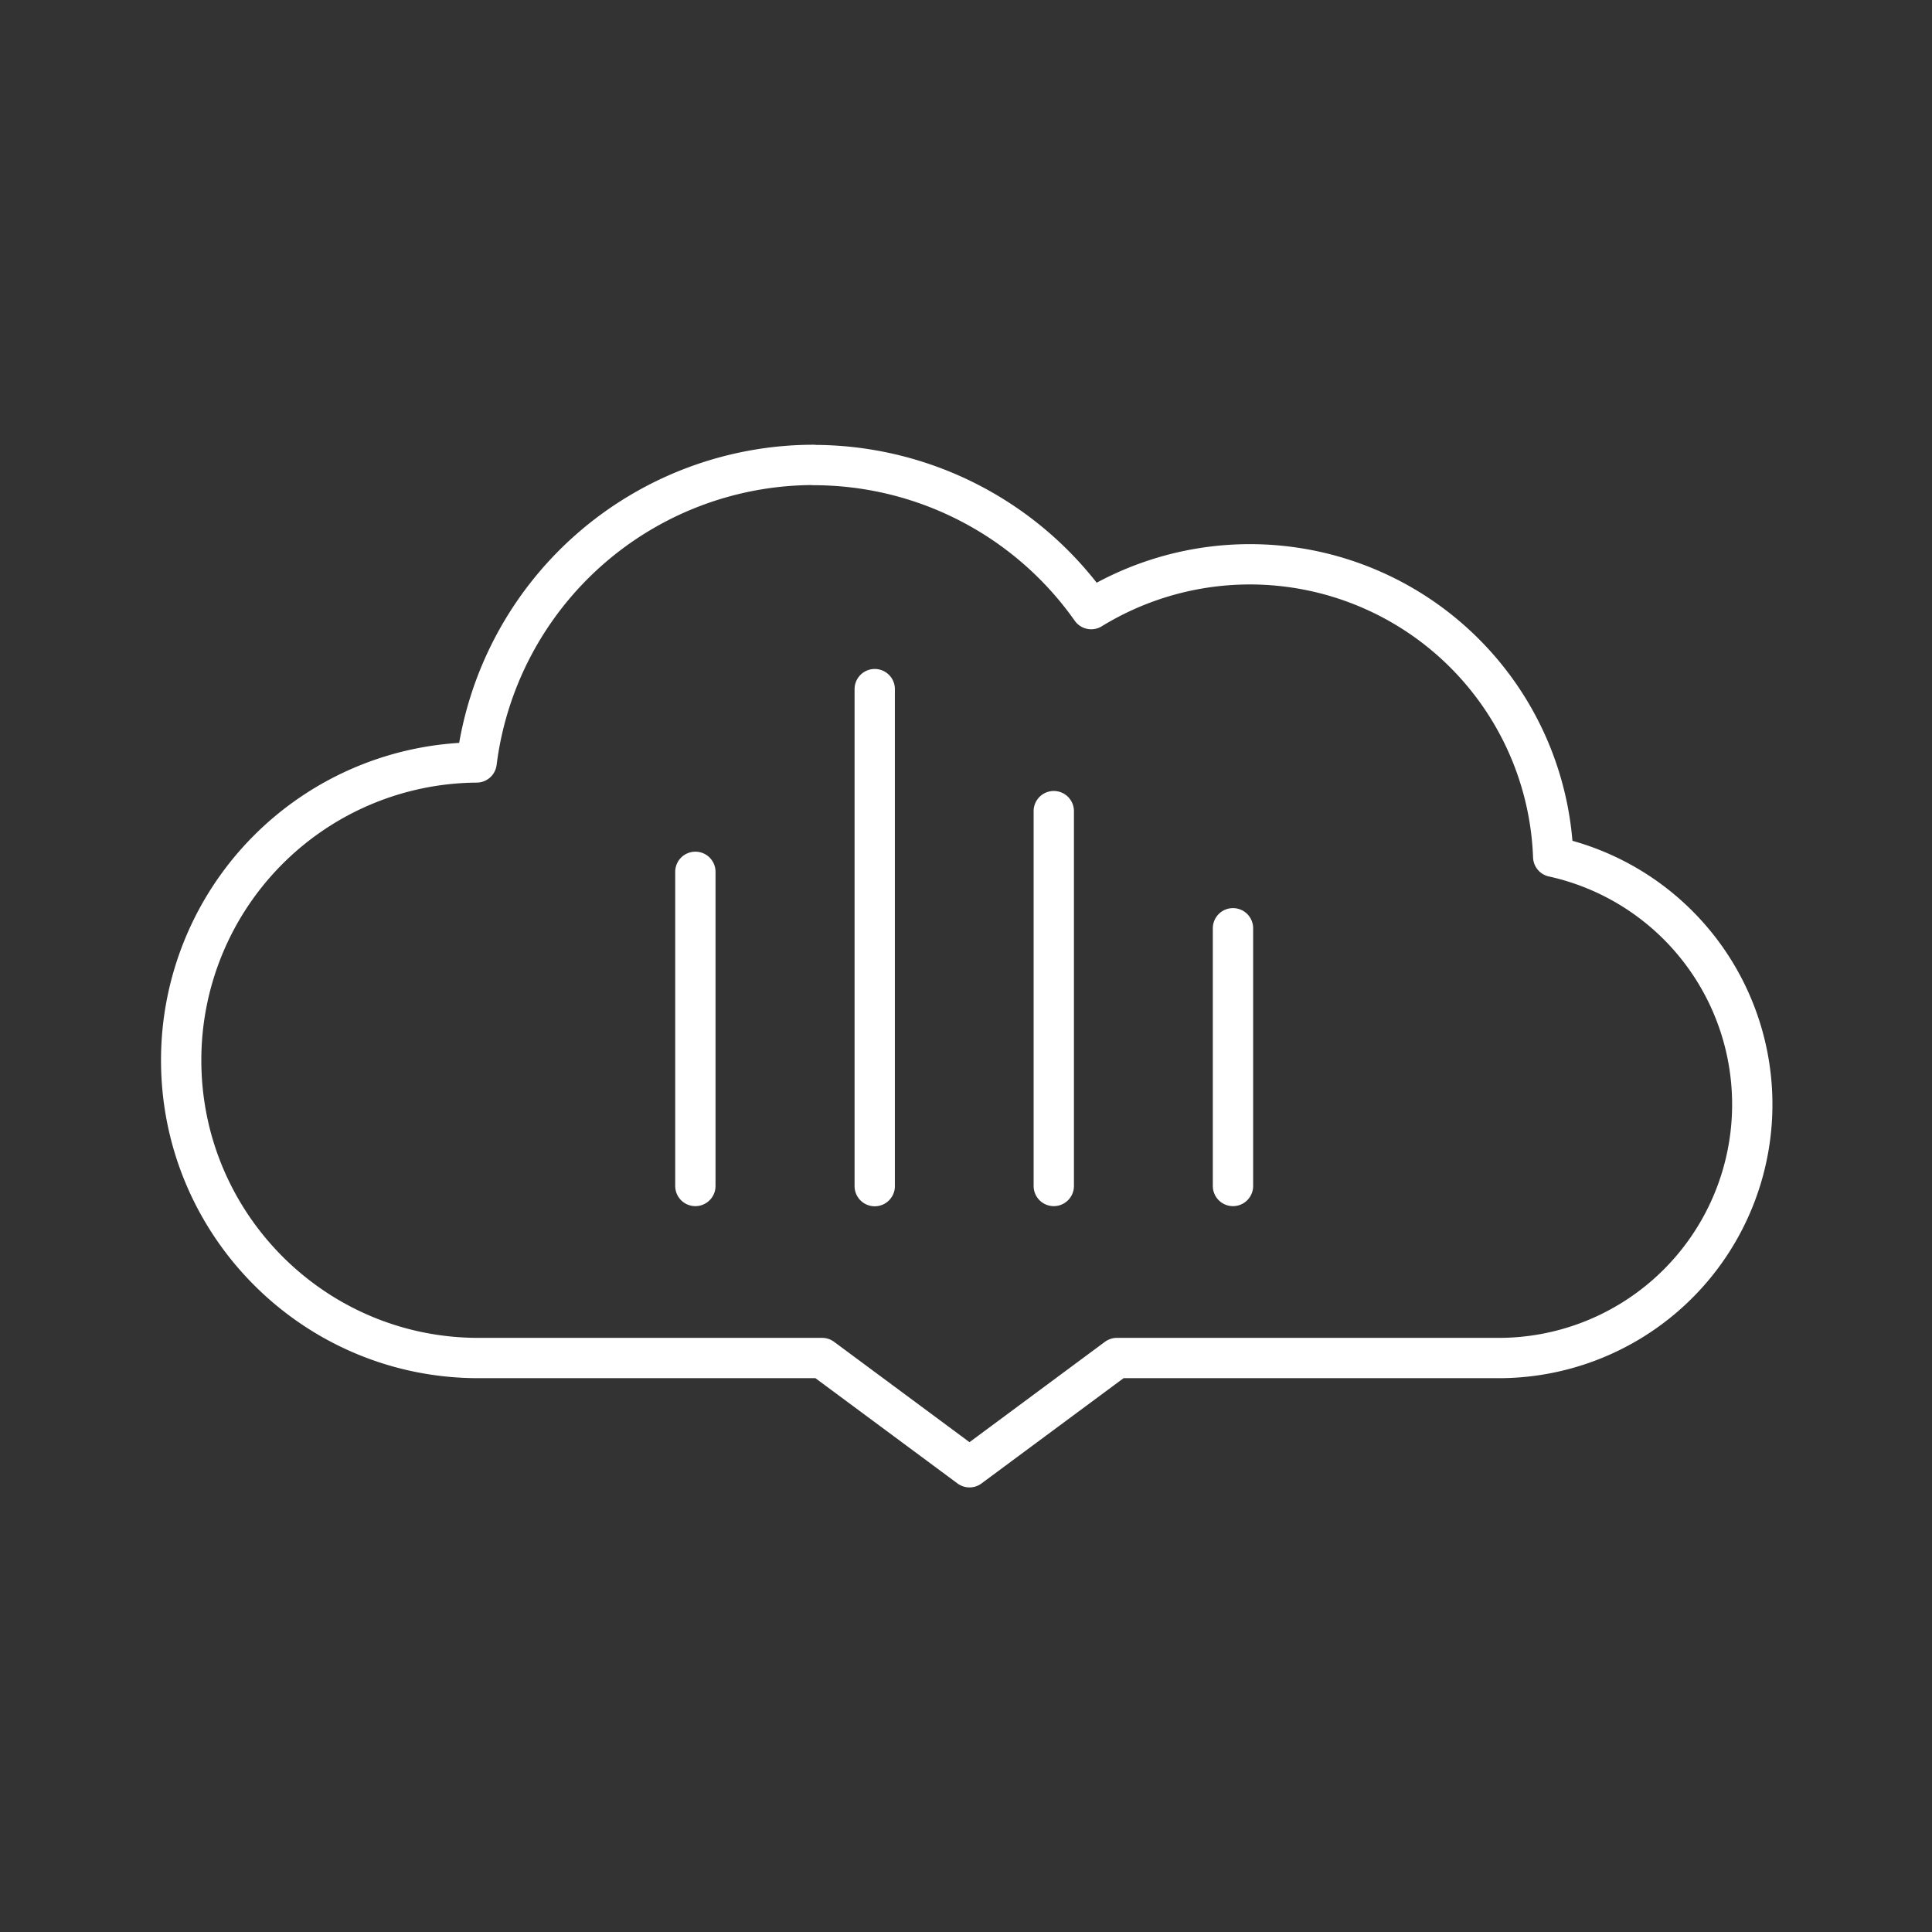 <svg xmlns="http://www.w3.org/2000/svg" xml:space="preserve" width="48" height="48" viewBox="0 0 12.7 12.7"><rect x="0" y="0" width="12.7" height="12.7" fill="#333333" stroke="none"/><path fill="none" stroke="#fff" stroke-linecap="round" stroke-linejoin="round" stroke-width=".265" d="M8.105 6.102v1.694M6.927 5.332v2.464M5.75 4.53v3.267M4.571 5.731v2.065m.777-4.74a2.235 2.235 0 0 0-2.215 1.956A1.956 1.956 0 0 0 1.191 6.97c0 1.08.875 1.957 1.954 1.957h2.259l.969.718.969-.718h2.502a1.667 1.667 0 0 0 .366-3.295 1.995 1.995 0 0 0-3.037-1.628 2.233 2.233 0 0 0-1.825-.947z"/></svg>
